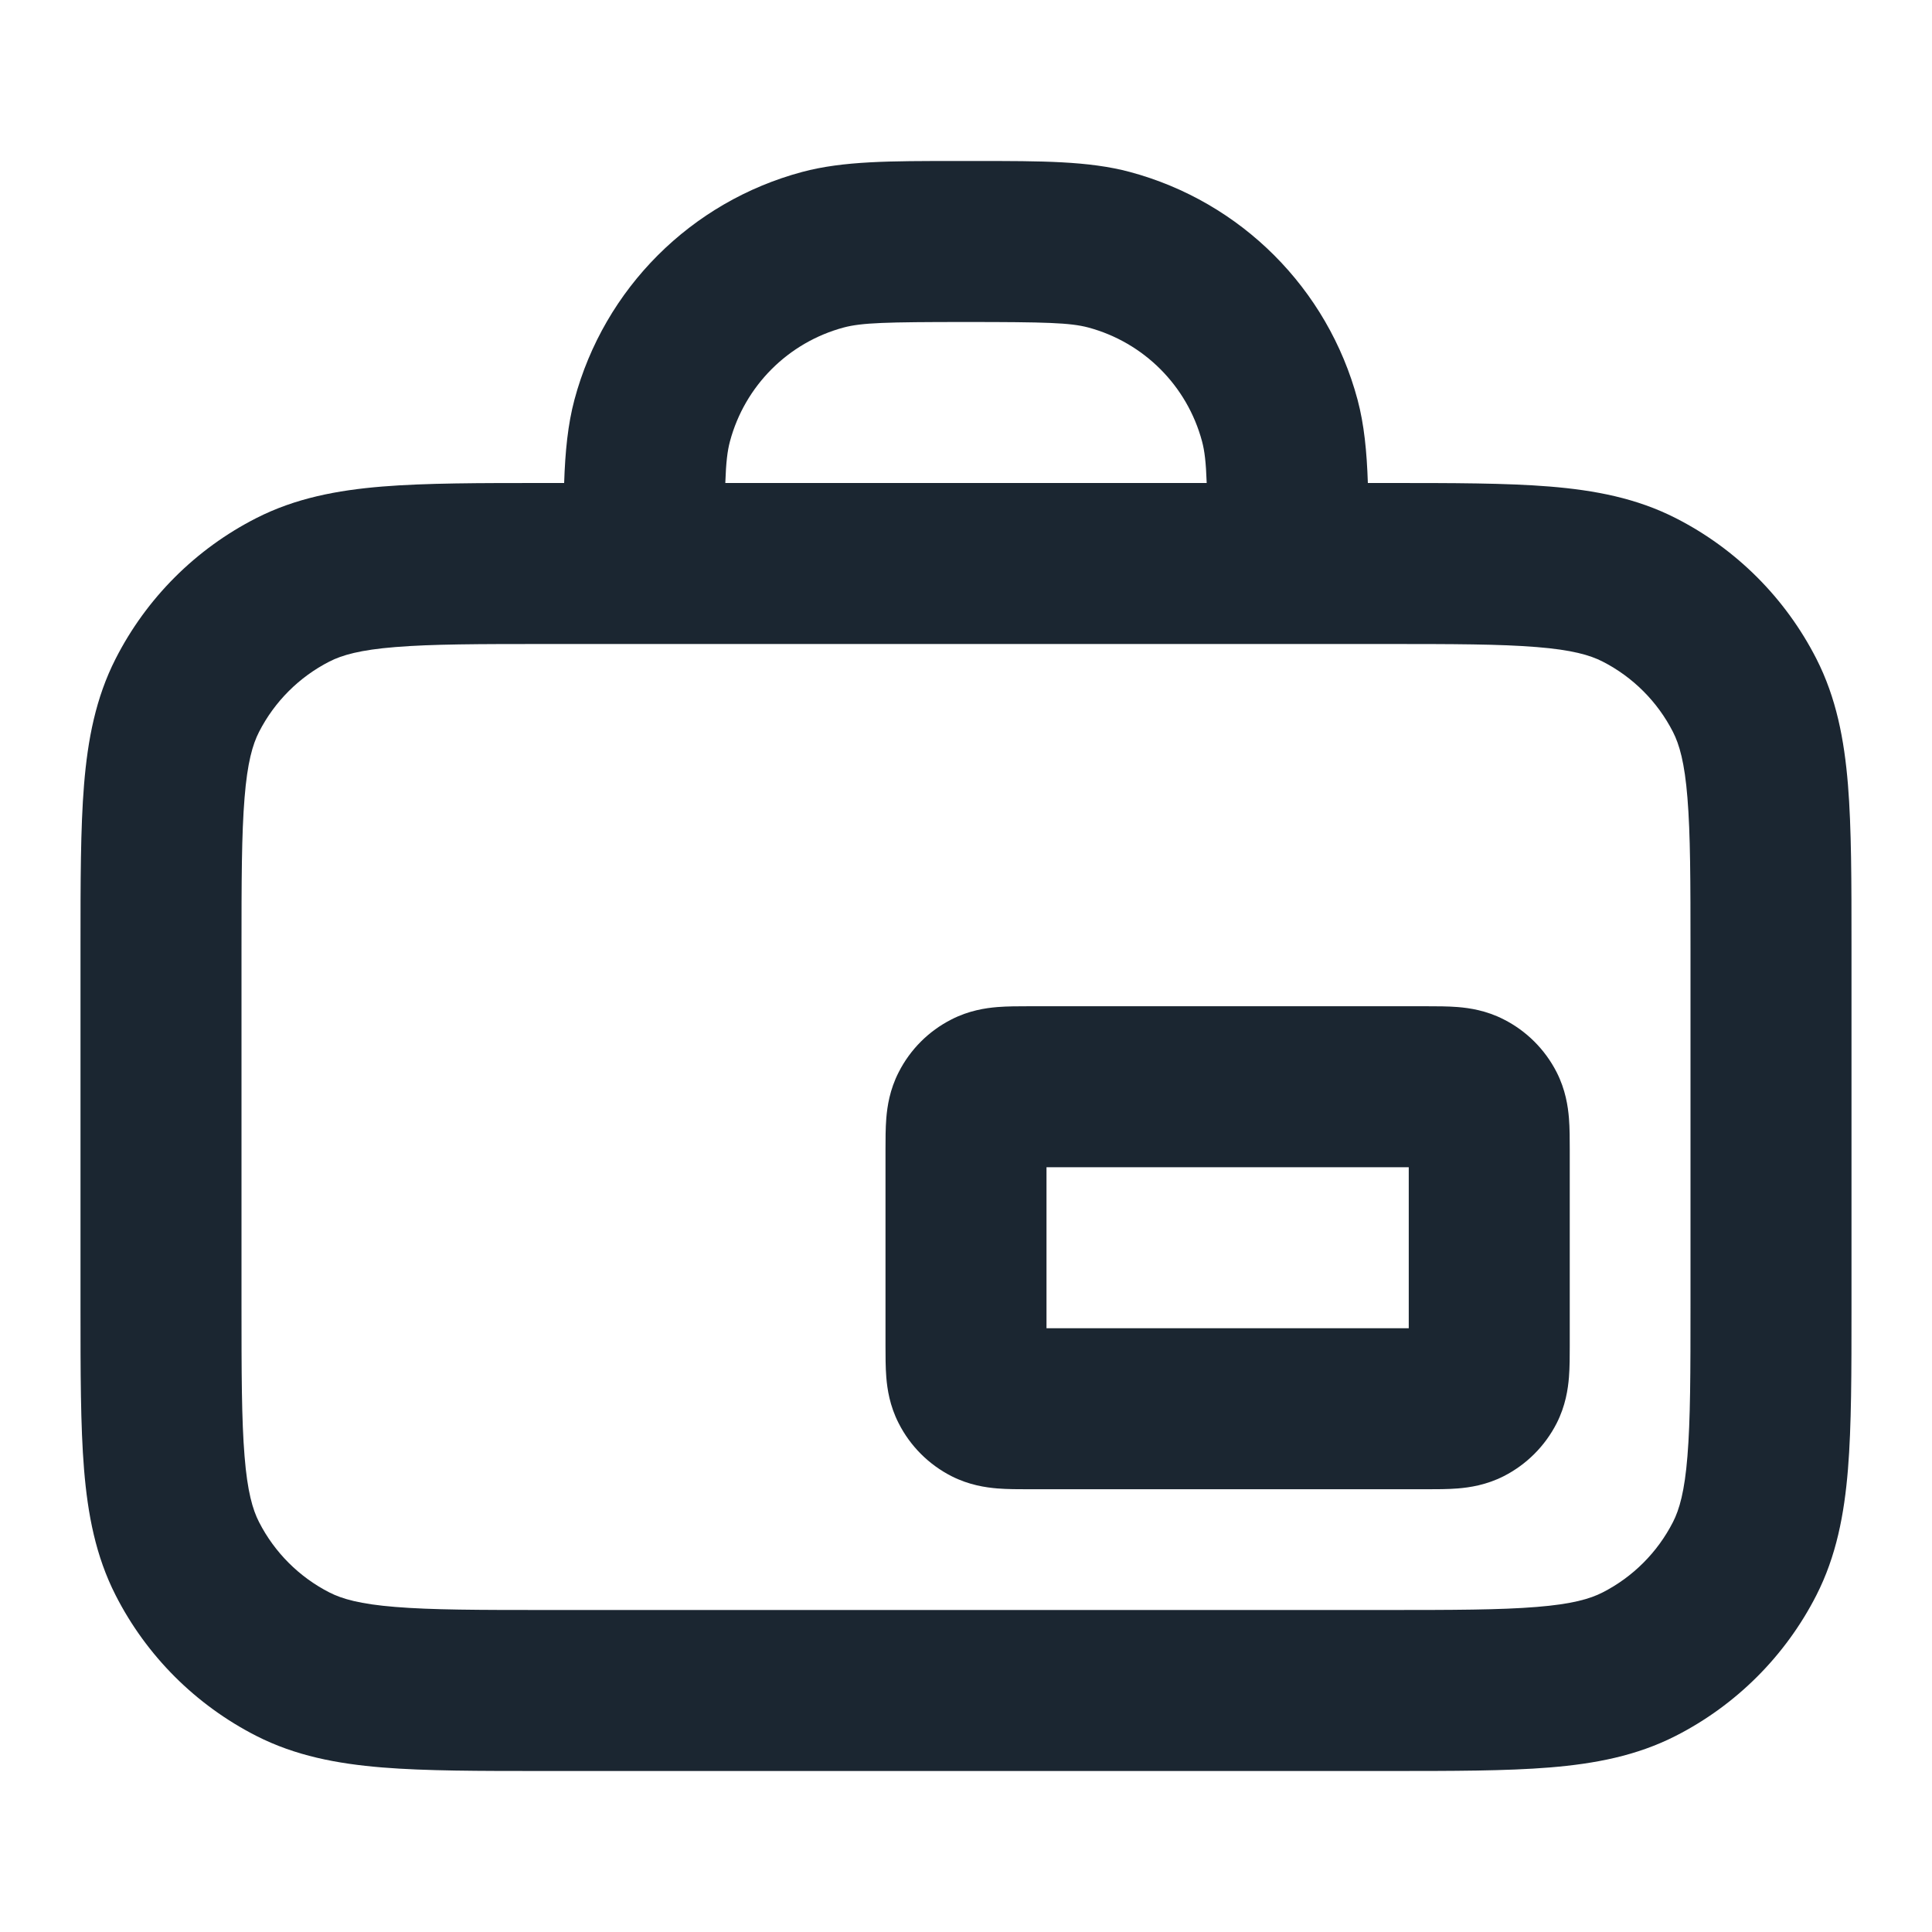 <svg width="24" height="24" viewBox="0 0 24 24" fill="none" xmlns="http://www.w3.org/2000/svg">
<path fill-rule="evenodd" clip-rule="evenodd" d="M11.862 2C11.908 2 11.954 2 12 2C12.046 2 12.092 2 12.138 2C12.933 2 13.524 1.999 14.035 2.136C15.416 2.506 16.494 3.584 16.864 4.965C16.946 5.272 16.979 5.608 16.992 6L17.241 6C18.046 6 18.711 6 19.252 6.044C19.814 6.09 20.331 6.189 20.816 6.436C21.569 6.819 22.18 7.431 22.564 8.184C22.811 8.669 22.91 9.186 22.956 9.748C23 10.289 23 10.954 23 11.759V16.241C23 17.046 23 17.711 22.956 18.252C22.91 18.814 22.811 19.331 22.564 19.816C22.18 20.569 21.569 21.18 20.816 21.564C20.331 21.811 19.814 21.91 19.252 21.956C18.711 22 18.046 22 17.241 22H6.759C5.954 22 5.289 22 4.748 21.956C4.186 21.91 3.669 21.811 3.184 21.564C2.431 21.18 1.819 20.569 1.436 19.816C1.189 19.331 1.09 18.814 1.044 18.252C1 17.711 1 17.046 1 16.241V11.759C1 10.954 1 10.289 1.044 9.748C1.09 9.186 1.189 8.669 1.436 8.184C1.819 7.431 2.431 6.819 3.184 6.436C3.669 6.189 4.186 6.09 4.748 6.044C5.289 6 5.954 6 6.759 6L7.008 6C7.021 5.608 7.054 5.272 7.136 4.965C7.506 3.584 8.584 2.506 9.965 2.136C10.476 1.999 11.067 2 11.862 2ZM6.8 8C5.943 8 5.361 8.001 4.911 8.038C4.473 8.073 4.248 8.138 4.092 8.218C3.716 8.41 3.41 8.716 3.218 9.092C3.138 9.248 3.073 9.473 3.038 9.911C3.001 10.361 3 10.943 3 11.8V16.2C3 17.057 3.001 17.639 3.038 18.089C3.073 18.527 3.138 18.752 3.218 18.908C3.41 19.284 3.716 19.59 4.092 19.782C4.248 19.862 4.473 19.927 4.911 19.962C5.361 19.999 5.943 20 6.8 20H17.2C18.057 20 18.639 19.999 19.089 19.962C19.527 19.927 19.752 19.862 19.908 19.782C20.284 19.59 20.59 19.284 20.782 18.908C20.862 18.752 20.927 18.527 20.962 18.089C20.999 17.639 21 17.057 21 16.2V11.8C21 10.943 20.999 10.361 20.962 9.911C20.927 9.473 20.862 9.248 20.782 9.092C20.59 8.716 20.284 8.41 19.908 8.218C19.752 8.138 19.527 8.073 19.089 8.038C18.639 8.001 18.057 8 17.2 8H6.8ZM14.99 6H9.01C9.019 5.742 9.036 5.601 9.068 5.482C9.253 4.792 9.792 4.253 10.482 4.068C10.705 4.009 11.006 4 12 4C12.994 4 13.295 4.009 13.518 4.068C14.208 4.253 14.747 4.792 14.932 5.482C14.964 5.601 14.981 5.742 14.99 6ZM12.777 12.5C12.785 12.5 12.792 12.5 12.8 12.5H17.7C17.708 12.5 17.715 12.5 17.723 12.5C17.842 12.5 17.985 12.5 18.11 12.51C18.255 12.522 18.463 12.552 18.681 12.664C18.963 12.807 19.193 13.037 19.337 13.319C19.448 13.537 19.478 13.745 19.49 13.89C19.5 14.015 19.5 14.158 19.5 14.277C19.5 14.285 19.5 14.292 19.5 14.3V16.7C19.5 16.708 19.5 16.715 19.5 16.723C19.5 16.842 19.5 16.985 19.49 17.11C19.478 17.255 19.448 17.463 19.337 17.681C19.193 17.963 18.963 18.193 18.681 18.337C18.463 18.448 18.255 18.478 18.11 18.49C17.985 18.5 17.842 18.5 17.723 18.5C17.715 18.5 17.708 18.5 17.7 18.5H12.8C12.792 18.5 12.785 18.5 12.777 18.5C12.658 18.5 12.515 18.5 12.39 18.49C12.245 18.478 12.037 18.448 11.819 18.337C11.537 18.193 11.307 17.963 11.164 17.681C11.052 17.463 11.022 17.255 11.01 17.11C11 16.985 11 16.842 11 16.723C11 16.715 11 16.708 11 16.7V14.3C11 14.292 11 14.285 11 14.277C11 14.158 11 14.015 11.01 13.89C11.022 13.745 11.052 13.537 11.164 13.319C11.307 13.037 11.537 12.807 11.819 12.664C12.037 12.552 12.245 12.522 12.39 12.51C12.515 12.5 12.658 12.5 12.777 12.5ZM13 14.5V16.5H17.5V14.5H13Z" fill="#1B2631"/>
</svg>

